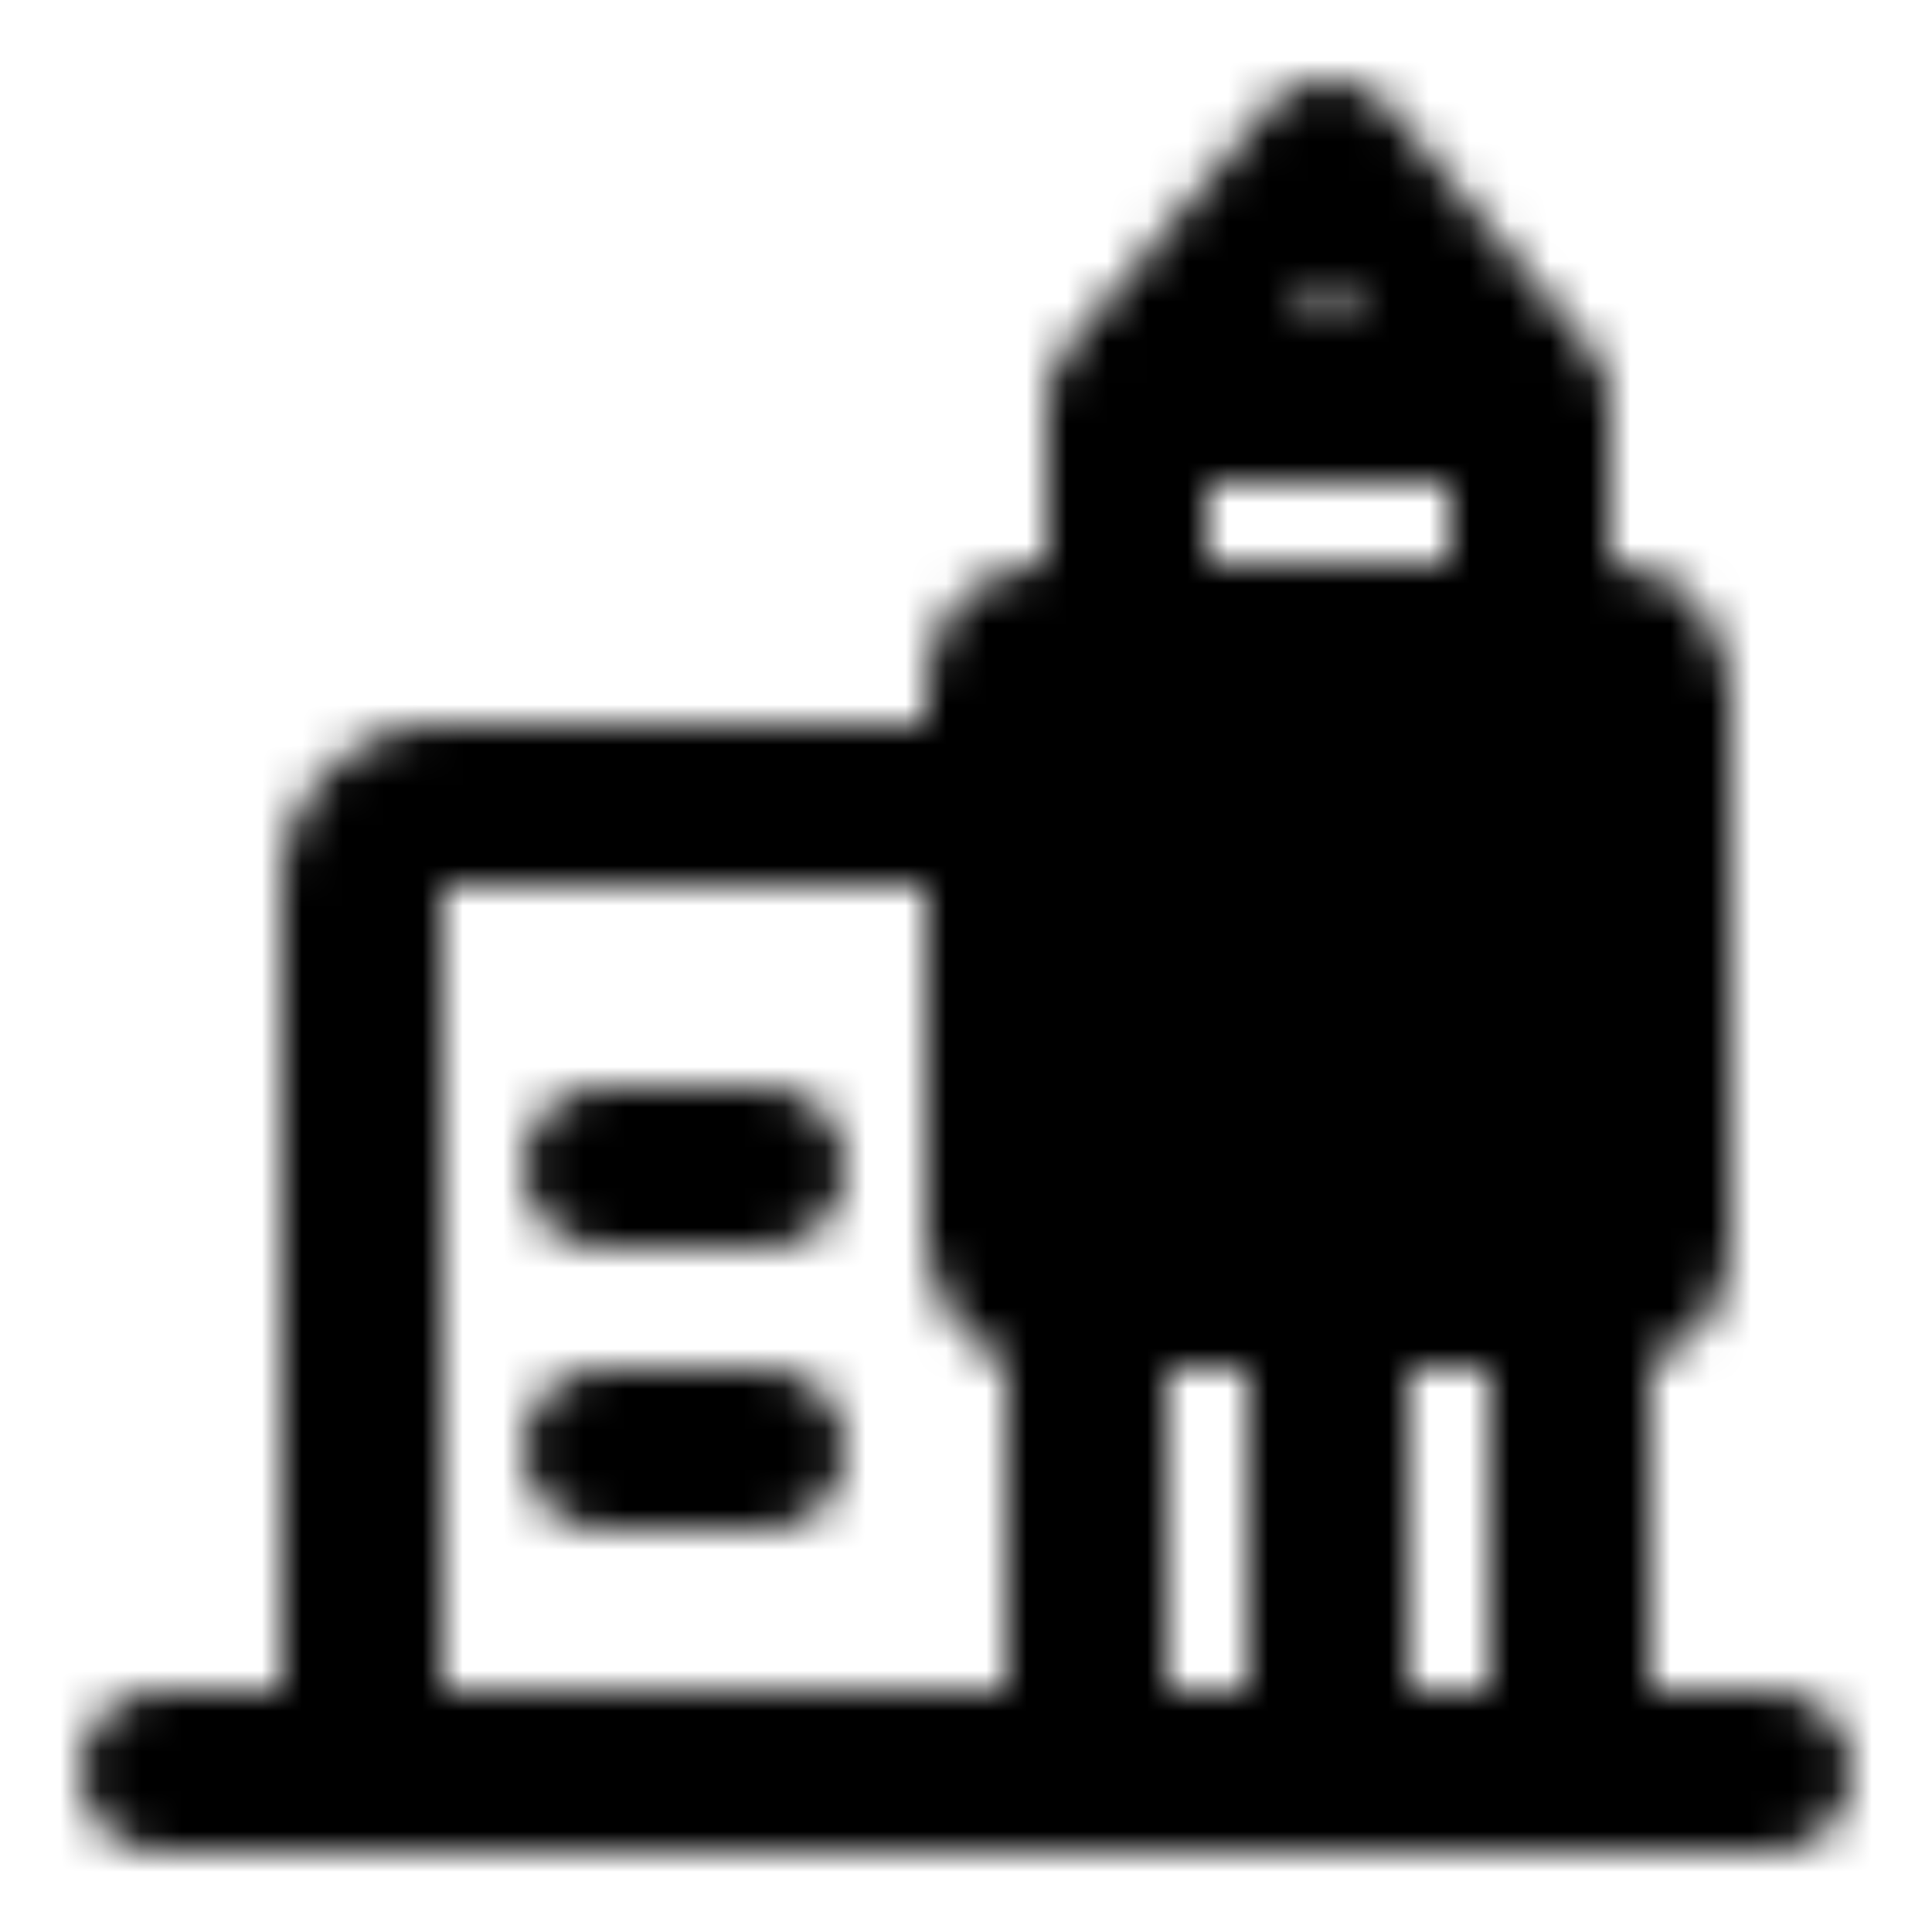 <svg xmlns="http://www.w3.org/2000/svg" width="1em" height="1em" viewBox="0 0 48 48"><defs><mask id="ipTClockTower0"><g fill="none"><path stroke="#fff" stroke-linecap="round" stroke-linejoin="round" stroke-width="4" d="M4 44h40M27 32h12v12H27zm11-22v6m-10-6v6m0-6l5-6l5 6z"/><path stroke="#fff" stroke-linejoin="round" stroke-width="4" d="M25 20H11a2 2 0 0 0-2 2v22"/><path stroke="#fff" stroke-linecap="round" stroke-width="4" d="M15 29h4m-4 7h4"/><rect width="16" height="16" x="25" y="16" fill="#555" stroke="#fff" stroke-linecap="round" stroke-linejoin="round" stroke-width="4" rx="1"/><circle cx="33" cy="24" r="3" fill="#fff"/><path stroke="#fff" stroke-linecap="round" stroke-width="4" d="M33 32v10"/></g></mask></defs><path fill="currentColor" d="M0 0h48v48H0z" mask="url(#ipTClockTower0)"/></svg>
